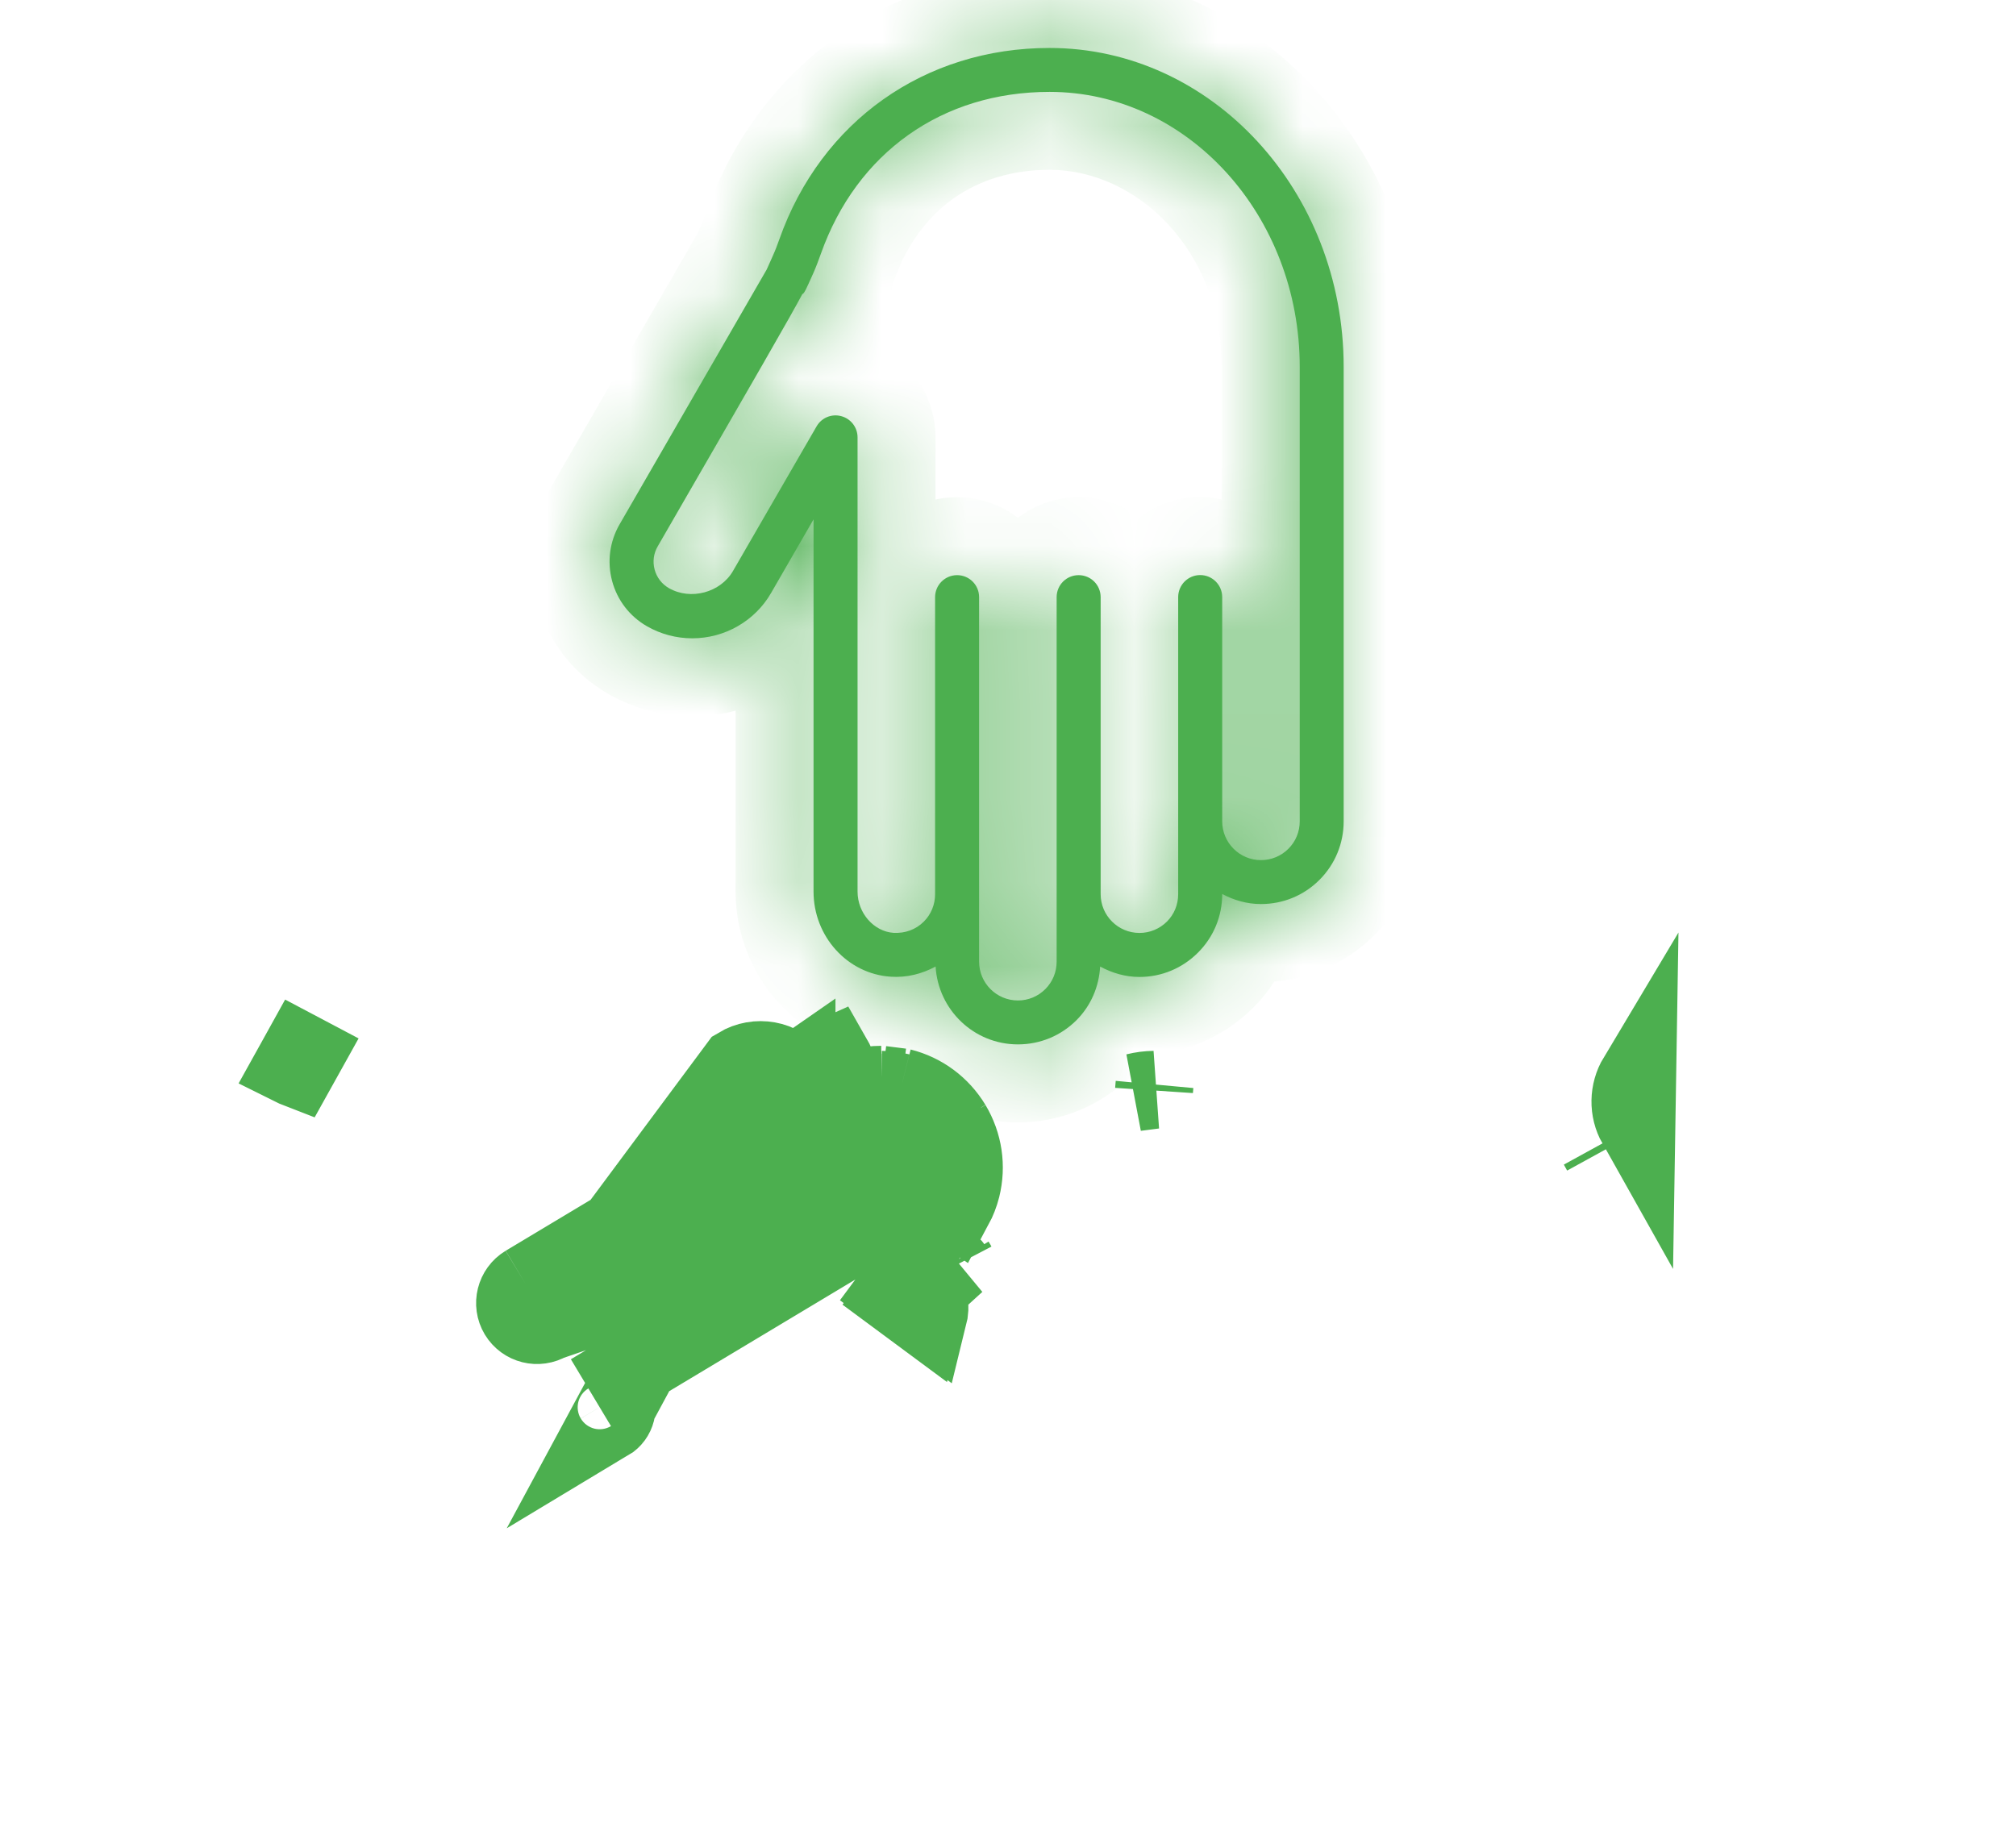 <svg width="24" height="22" viewBox="0 0 24 22" fill="none" xmlns="http://www.w3.org/2000/svg">
<mask id="path-1-inside-1_211_2339" fill="white">
<path d="M15.011 10.764C14.844 10.764 14.688 10.718 14.55 10.644V10.646C14.55 10.91 14.447 11.158 14.261 11.343C14.075 11.529 13.828 11.632 13.565 11.632C13.395 11.632 13.237 11.584 13.097 11.508C13.083 11.749 12.987 11.975 12.815 12.147C12.629 12.333 12.381 12.435 12.118 12.435C11.594 12.435 11.169 12.024 11.138 11.508C10.976 11.596 10.793 11.642 10.604 11.629C10.089 11.596 9.685 11.15 9.685 10.616V6.184L9.181 7.058C8.989 7.393 8.629 7.6 8.241 7.6C8.053 7.6 7.866 7.551 7.701 7.456C7.495 7.337 7.348 7.146 7.287 6.917C7.226 6.688 7.258 6.448 7.376 6.243C7.377 6.243 9.027 3.384 9.128 3.208C9.14 3.182 9.174 3.105 9.203 3.04C9.231 2.978 9.255 2.914 9.278 2.849C9.775 1.444 11.008 0.571 12.495 0.571C14.426 0.571 15.996 2.274 15.996 4.368L15.996 9.779C15.996 10.042 15.894 10.29 15.708 10.476C15.522 10.662 15.275 10.764 15.011 10.764L15.011 10.764ZM12.495 1.094C11.217 1.094 10.199 1.816 9.771 3.025C9.744 3.101 9.715 3.178 9.682 3.253C9.585 3.469 9.585 3.469 9.558 3.501L9.554 3.497C9.42 3.752 9.019 4.445 7.83 6.505C7.781 6.589 7.768 6.687 7.793 6.781C7.818 6.875 7.879 6.954 7.962 7.002C8.223 7.152 8.579 7.055 8.727 6.797L9.721 5.077C9.78 4.974 9.9 4.924 10.015 4.955C10.13 4.986 10.209 5.089 10.209 5.208V10.616C10.209 10.871 10.402 11.091 10.638 11.107C10.775 11.114 10.902 11.069 10.998 10.973C11.085 10.886 11.132 10.77 11.132 10.646V7.11C11.132 6.965 11.25 6.848 11.394 6.848C11.539 6.848 11.656 6.965 11.656 7.11L11.656 11.45C11.656 11.705 11.863 11.912 12.118 11.912C12.241 11.912 12.357 11.864 12.444 11.777C12.531 11.69 12.579 11.574 12.579 11.45V7.11C12.579 6.965 12.696 6.848 12.841 6.848C12.986 6.848 13.103 6.965 13.103 7.11L13.103 10.606V10.646C13.103 10.901 13.31 11.108 13.565 11.108C13.688 11.108 13.804 11.06 13.892 10.973C13.979 10.886 14.026 10.77 14.026 10.646V7.109C14.026 6.965 14.143 6.847 14.288 6.847C14.433 6.847 14.55 6.965 14.55 7.109L14.55 9.779C14.55 10.034 14.757 10.241 15.011 10.241C15.135 10.241 15.251 10.193 15.338 10.106C15.425 10.019 15.473 9.903 15.473 9.779L15.473 4.368C15.473 2.563 14.137 1.094 12.495 1.094L12.495 1.094Z"/>
</mask>
<path d="M15.011 10.764C14.844 10.764 14.688 10.718 14.55 10.644V10.646C14.55 10.91 14.447 11.158 14.261 11.343C14.075 11.529 13.828 11.632 13.565 11.632C13.395 11.632 13.237 11.584 13.097 11.508C13.083 11.749 12.987 11.975 12.815 12.147C12.629 12.333 12.381 12.435 12.118 12.435C11.594 12.435 11.169 12.024 11.138 11.508C10.976 11.596 10.793 11.642 10.604 11.629C10.089 11.596 9.685 11.15 9.685 10.616V6.184L9.181 7.058C8.989 7.393 8.629 7.6 8.241 7.6C8.053 7.6 7.866 7.551 7.701 7.456C7.495 7.337 7.348 7.146 7.287 6.917C7.226 6.688 7.258 6.448 7.376 6.243C7.377 6.243 9.027 3.384 9.128 3.208C9.14 3.182 9.174 3.105 9.203 3.04C9.231 2.978 9.255 2.914 9.278 2.849C9.775 1.444 11.008 0.571 12.495 0.571C14.426 0.571 15.996 2.274 15.996 4.368L15.996 9.779C15.996 10.042 15.894 10.29 15.708 10.476C15.522 10.662 15.275 10.764 15.011 10.764L15.011 10.764ZM12.495 1.094C11.217 1.094 10.199 1.816 9.771 3.025C9.744 3.101 9.715 3.178 9.682 3.253C9.585 3.469 9.585 3.469 9.558 3.501L9.554 3.497C9.42 3.752 9.019 4.445 7.83 6.505C7.781 6.589 7.768 6.687 7.793 6.781C7.818 6.875 7.879 6.954 7.962 7.002C8.223 7.152 8.579 7.055 8.727 6.797L9.721 5.077C9.78 4.974 9.9 4.924 10.015 4.955C10.13 4.986 10.209 5.089 10.209 5.208V10.616C10.209 10.871 10.402 11.091 10.638 11.107C10.775 11.114 10.902 11.069 10.998 10.973C11.085 10.886 11.132 10.77 11.132 10.646V7.11C11.132 6.965 11.25 6.848 11.394 6.848C11.539 6.848 11.656 6.965 11.656 7.11L11.656 11.45C11.656 11.705 11.863 11.912 12.118 11.912C12.241 11.912 12.357 11.864 12.444 11.777C12.531 11.69 12.579 11.574 12.579 11.45V7.11C12.579 6.965 12.696 6.848 12.841 6.848C12.986 6.848 13.103 6.965 13.103 7.11L13.103 10.606V10.646C13.103 10.901 13.31 11.108 13.565 11.108C13.688 11.108 13.804 11.06 13.892 10.973C13.979 10.886 14.026 10.77 14.026 10.646V7.109C14.026 6.965 14.143 6.847 14.288 6.847C14.433 6.847 14.55 6.965 14.55 7.109L14.55 9.779C14.55 10.034 14.757 10.241 15.011 10.241C15.135 10.241 15.251 10.193 15.338 10.106C15.425 10.019 15.473 9.903 15.473 9.779L15.473 4.368C15.473 2.563 14.137 1.094 12.495 1.094L12.495 1.094Z" fill="#4CAF4F"/>
<path d="M15.011 10.764V9.836H18.29L15.498 11.555L15.011 10.764ZM14.55 10.644H13.622V9.094L14.988 9.826L14.55 10.644ZM14.261 11.343L13.605 10.687L13.606 10.686L14.261 11.343ZM13.097 11.508L12.171 11.454L12.256 9.993L13.541 10.693L13.097 11.508ZM12.815 12.147L13.471 12.803L13.471 12.803L12.815 12.147ZM11.138 11.508L10.697 10.691L11.978 9.999L12.065 11.453L11.138 11.508ZM10.604 11.629L10.544 12.556L10.543 12.556L10.604 11.629ZM9.685 6.184L8.882 5.72L10.614 2.72V6.184H9.685ZM9.181 7.058L8.376 6.596L8.377 6.595L9.181 7.058ZM7.701 7.456L7.24 8.262L7.236 8.259L7.701 7.456ZM7.287 6.917L8.184 6.676L8.184 6.677L7.287 6.917ZM7.376 6.243L6.573 5.778L6.841 5.315H7.376V6.243ZM9.128 3.208L9.973 3.591L9.955 3.632L9.933 3.67L9.128 3.208ZM9.203 3.04L8.355 2.663L8.355 2.663L9.203 3.04ZM9.278 2.849L10.152 3.159L10.152 3.16L9.278 2.849ZM15.996 4.368L15.068 4.368V4.368H15.996ZM15.996 9.779L16.925 9.779V9.779H15.996ZM15.708 10.476L16.365 11.132L16.365 11.132L15.708 10.476ZM15.011 10.764V11.693H11.732L14.525 9.974L15.011 10.764ZM12.495 1.094V0.166H13.725L13.387 1.349L12.495 1.094ZM9.771 3.025L10.646 3.334L10.645 3.336L9.771 3.025ZM9.682 3.253L10.53 3.63L10.53 3.631L9.682 3.253ZM9.558 3.501L10.257 4.111L9.65 4.806L8.951 4.203L9.558 3.501ZM9.554 3.497L8.734 3.063L9.28 2.034L10.161 2.795L9.554 3.497ZM7.83 6.505L8.633 6.969L8.633 6.97L7.83 6.505ZM7.793 6.781L6.897 7.022L6.896 7.019L7.793 6.781ZM7.962 7.002L7.5 7.807L7.498 7.806L7.962 7.002ZM8.727 6.797L7.922 6.335L7.923 6.333L8.727 6.797ZM9.721 5.077L8.917 4.612L8.917 4.612L9.721 5.077ZM10.015 4.955L9.775 5.851L9.773 5.851L10.015 4.955ZM10.638 11.107L10.589 12.034L10.577 12.033L10.638 11.107ZM10.998 10.973L11.654 11.629L11.653 11.63L10.998 10.973ZM11.656 7.11H12.584V7.11L11.656 7.11ZM11.656 11.45H10.728V11.45L11.656 11.45ZM12.444 11.777L13.101 12.433L13.1 12.434L12.444 11.777ZM13.103 7.11H14.031V7.11L13.103 7.11ZM13.103 10.606H12.175V10.606L13.103 10.606ZM13.892 10.973L14.547 11.63L14.547 11.63L13.892 10.973ZM14.55 7.109H15.478V7.109L14.55 7.109ZM14.55 9.779H13.622V9.779L14.55 9.779ZM15.338 10.106L15.994 10.762L15.993 10.763L15.338 10.106ZM15.473 9.779H14.545V9.779L15.473 9.779ZM15.473 4.368H16.401V4.368L15.473 4.368ZM12.495 1.094V2.022H11.265L11.603 0.839L12.495 1.094ZM15.011 11.693C14.67 11.693 14.364 11.598 14.111 11.462L14.988 9.826C15 9.833 15.008 9.835 15.011 9.836C15.014 9.837 15.013 9.836 15.011 9.836V11.693ZM15.478 10.644V10.646H13.622V10.644H15.478ZM15.478 10.646C15.478 11.155 15.278 11.64 14.917 12L13.606 10.686C13.613 10.679 13.616 10.674 13.618 10.669C13.62 10.664 13.622 10.657 13.622 10.646H15.478ZM14.918 11.999C14.557 12.359 14.074 12.56 13.565 12.56V10.703C13.575 10.703 13.582 10.701 13.587 10.7C13.592 10.697 13.598 10.694 13.605 10.687L14.918 11.999ZM13.565 12.56C13.218 12.56 12.909 12.463 12.653 12.323L13.541 10.693C13.553 10.7 13.561 10.702 13.564 10.703C13.566 10.704 13.566 10.703 13.565 10.703V12.56ZM14.024 11.562C13.997 12.019 13.812 12.462 13.471 12.803L12.158 11.491C12.162 11.488 12.164 11.485 12.165 11.481C12.167 11.477 12.17 11.468 12.171 11.454L14.024 11.562ZM13.471 12.803C13.111 13.164 12.627 13.364 12.118 13.364V11.508C12.128 11.508 12.136 11.505 12.14 11.504C12.145 11.502 12.151 11.498 12.158 11.491L13.471 12.803ZM12.118 13.364C11.093 13.364 10.271 12.559 10.212 11.563L12.065 11.453C12.066 11.469 12.072 11.483 12.083 11.493C12.089 11.499 12.095 11.502 12.1 11.504C12.104 11.506 12.109 11.508 12.118 11.508V13.364ZM11.579 12.325C11.28 12.486 10.924 12.58 10.544 12.556L10.664 10.703C10.664 10.703 10.665 10.703 10.67 10.702C10.676 10.701 10.685 10.698 10.697 10.691L11.579 12.325ZM10.543 12.556C9.513 12.488 8.757 11.611 8.757 10.616H10.614C10.614 10.647 10.625 10.671 10.639 10.687C10.653 10.703 10.663 10.703 10.665 10.703L10.543 12.556ZM8.757 10.616V6.184H10.614V10.616H8.757ZM10.489 6.648L9.985 7.522L8.377 6.595L8.882 5.72L10.489 6.648ZM9.985 7.521C9.627 8.145 8.959 8.529 8.241 8.529V6.672C8.298 6.672 8.35 6.641 8.376 6.596L9.985 7.521ZM8.241 8.529C7.891 8.529 7.545 8.437 7.24 8.262L8.163 6.651C8.188 6.665 8.215 6.672 8.241 6.672V8.529ZM7.236 8.259C6.819 8.018 6.516 7.625 6.391 7.156L8.184 6.677C8.183 6.674 8.181 6.668 8.176 6.663C8.172 6.657 8.168 6.654 8.167 6.653L7.236 8.259ZM6.391 7.157C6.265 6.689 6.331 6.196 6.573 5.778L8.18 6.708C8.181 6.705 8.183 6.7 8.184 6.693C8.185 6.685 8.184 6.679 8.184 6.676L6.391 7.157ZM7.376 5.315C6.921 5.434 6.58 5.766 6.578 5.77C6.577 5.771 6.576 5.773 6.575 5.774C6.575 5.774 6.575 5.775 6.575 5.775C6.574 5.776 6.574 5.776 6.574 5.776C6.574 5.776 6.574 5.776 6.575 5.775C6.575 5.774 6.576 5.773 6.578 5.77C6.581 5.765 6.585 5.757 6.591 5.746C6.604 5.725 6.621 5.695 6.644 5.655C6.689 5.577 6.754 5.465 6.832 5.329C6.989 5.058 7.198 4.696 7.411 4.327C7.837 3.589 8.274 2.833 8.323 2.746L9.933 3.67C9.882 3.759 9.443 4.52 9.018 5.255C8.806 5.624 8.596 5.987 8.44 6.257C8.362 6.393 8.297 6.505 8.251 6.584C8.229 6.623 8.211 6.654 8.199 6.675C8.193 6.685 8.188 6.694 8.185 6.699C8.183 6.702 8.182 6.704 8.181 6.706C8.18 6.707 8.18 6.708 8.179 6.709C8.179 6.709 8.178 6.71 8.178 6.711C8.177 6.712 8.176 6.714 8.175 6.716C8.172 6.72 7.832 7.051 7.376 7.171V5.315ZM8.283 2.825C8.293 2.802 8.326 2.73 8.355 2.663L10.051 3.417C10.023 3.481 9.987 3.561 9.973 3.591L8.283 2.825ZM8.355 2.663C8.368 2.634 8.382 2.597 8.403 2.539L10.152 3.16C10.127 3.231 10.094 3.321 10.051 3.417L8.355 2.663ZM8.403 2.54C9.031 0.765 10.614 -0.357 12.495 -0.357V1.499C11.403 1.499 10.52 2.123 10.152 3.159L8.403 2.54ZM12.495 -0.357C15.008 -0.357 16.924 1.834 16.924 4.368H15.068C15.068 2.714 13.844 1.499 12.495 1.499V-0.357ZM16.924 4.367L16.925 9.779L15.069 9.779L15.068 4.368L16.924 4.367ZM16.925 9.779C16.925 10.288 16.725 10.771 16.365 11.132L15.052 9.82C15.059 9.813 15.062 9.807 15.065 9.802C15.066 9.797 15.069 9.79 15.069 9.779H16.925ZM16.365 11.132C16.004 11.492 15.521 11.693 15.011 11.693V9.836C15.022 9.836 15.029 9.834 15.034 9.832C15.039 9.83 15.045 9.827 15.052 9.82L16.365 11.132ZM14.525 9.974L14.525 9.974L15.498 11.555L15.498 11.555L14.525 9.974ZM12.495 2.022C11.613 2.022 10.944 2.494 10.646 3.334L8.896 2.715C9.455 1.137 10.822 0.166 12.495 0.166V2.022ZM10.645 3.336C10.616 3.419 10.578 3.522 10.53 3.63L8.834 2.875C8.852 2.834 8.871 2.784 8.897 2.713L10.645 3.336ZM10.53 3.631C10.487 3.726 10.451 3.807 10.424 3.861C10.407 3.895 10.38 3.947 10.34 4.005C10.3 4.063 10.26 4.108 10.257 4.111L8.859 2.89C8.861 2.887 8.861 2.888 8.86 2.889C8.858 2.891 8.855 2.895 8.85 2.901C8.845 2.907 8.839 2.915 8.832 2.924C8.825 2.933 8.818 2.943 8.81 2.954C8.796 2.975 8.785 2.993 8.777 3.007C8.769 3.02 8.765 3.029 8.764 3.031C8.763 3.033 8.763 3.032 8.766 3.026C8.77 3.019 8.774 3.01 8.78 2.996C8.786 2.982 8.794 2.966 8.803 2.946C8.812 2.925 8.822 2.902 8.834 2.875L10.53 3.631ZM8.951 4.203L8.948 4.2L10.161 2.795L10.165 2.798L8.951 4.203ZM10.374 3.932C10.229 4.206 9.815 4.924 8.633 6.969L7.026 6.041C8.224 3.967 8.61 3.297 8.734 3.063L10.374 3.932ZM8.633 6.97C8.707 6.841 8.728 6.686 8.69 6.543L6.896 7.019C6.808 6.688 6.854 6.337 7.026 6.04L8.633 6.97ZM8.689 6.54C8.651 6.398 8.557 6.274 8.426 6.199L7.498 7.806C7.2 7.634 6.985 7.352 6.897 7.022L8.689 6.54ZM8.425 6.198C8.319 6.137 8.216 6.137 8.145 6.156C8.075 6.175 7.984 6.227 7.922 6.335L9.532 7.259C9.127 7.964 8.203 8.211 7.5 7.807L8.425 6.198ZM7.923 6.333L8.917 4.612L10.524 5.541L9.531 7.261L7.923 6.333ZM8.917 4.612C9.186 4.149 9.733 3.917 10.258 4.059L9.773 5.851C10.067 5.931 10.374 5.8 10.524 5.542L8.917 4.612ZM10.255 4.059C10.776 4.198 11.137 4.67 11.137 5.208H9.281C9.281 5.509 9.483 5.773 9.775 5.851L10.255 4.059ZM11.137 5.208V10.616H9.281V5.208H11.137ZM11.137 10.616C11.137 10.51 11.098 10.414 11.034 10.341C10.97 10.267 10.856 10.191 10.699 10.181L10.577 12.033C9.796 11.982 9.281 11.301 9.281 10.616H11.137ZM10.687 10.18C10.578 10.174 10.444 10.215 10.342 10.316L11.653 11.63C11.36 11.922 10.972 12.054 10.589 12.034L10.687 10.18ZM10.341 10.317C10.253 10.405 10.204 10.525 10.204 10.646H12.06C12.06 11.015 11.916 11.367 11.654 11.629L10.341 10.317ZM10.204 10.646V7.11H12.06V10.646H10.204ZM10.204 7.11C10.204 6.452 10.737 5.92 11.394 5.92V7.776C11.762 7.776 12.06 7.477 12.06 7.11H10.204ZM11.394 5.92C12.051 5.92 12.584 6.452 12.584 7.11H10.728C10.728 7.478 11.027 7.776 11.394 7.776V5.92ZM12.584 7.11L12.584 11.45L10.728 11.45L10.728 7.109L12.584 7.11ZM12.584 11.45C12.584 11.192 12.376 10.984 12.118 10.984V12.84C11.351 12.84 10.728 12.218 10.728 11.45H12.584ZM12.118 10.984C11.997 10.984 11.877 11.033 11.789 11.12L13.1 12.434C12.838 12.696 12.486 12.84 12.118 12.84V10.984ZM11.788 11.122C11.7 11.21 11.651 11.33 11.651 11.45H13.507C13.507 11.819 13.363 12.171 13.101 12.433L11.788 11.122ZM11.651 11.45V7.11H13.507V11.45H11.651ZM11.651 7.11C11.651 6.453 12.183 5.92 12.841 5.92V7.776C13.209 7.776 13.507 7.477 13.507 7.11H11.651ZM12.841 5.92C13.498 5.92 14.031 6.452 14.031 7.11H12.175C12.175 7.478 12.474 7.776 12.841 7.776V5.92ZM14.031 7.11L14.031 10.606L12.175 10.606L12.175 7.109L14.031 7.11ZM14.031 10.606V10.646H12.175V10.606H14.031ZM14.031 10.646C14.031 10.388 13.822 10.18 13.565 10.18V12.036C12.798 12.036 12.175 11.414 12.175 10.646H14.031ZM13.565 10.18C13.441 10.18 13.322 10.23 13.237 10.315L14.547 11.63C14.286 11.89 13.935 12.036 13.565 12.036V10.18ZM13.236 10.316C13.147 10.404 13.098 10.525 13.098 10.646H14.954C14.954 11.015 14.81 11.367 14.547 11.63L13.236 10.316ZM13.098 10.646V7.109H14.954V10.646H13.098ZM13.098 7.109C13.098 6.452 13.63 5.919 14.288 5.919V7.776C14.656 7.776 14.954 7.477 14.954 7.109H13.098ZM14.288 5.919C14.945 5.919 15.478 6.452 15.478 7.109H13.622C13.622 7.477 13.921 7.776 14.288 7.776V5.919ZM15.478 7.109L15.478 9.779L13.622 9.779L13.622 7.109L15.478 7.109ZM15.478 9.779C15.478 9.522 15.27 9.313 15.011 9.313V11.169C14.244 11.169 13.622 10.546 13.622 9.779H15.478ZM15.011 9.313C14.89 9.313 14.77 9.362 14.682 9.449L15.993 10.763C15.732 11.024 15.381 11.169 15.011 11.169V9.313ZM14.682 9.45C14.593 9.538 14.545 9.659 14.545 9.779H16.401C16.401 10.147 16.257 10.499 15.994 10.762L14.682 9.45ZM14.545 9.779L14.545 4.368L16.401 4.368L16.401 9.779L14.545 9.779ZM14.545 4.368C14.545 2.991 13.544 2.022 12.495 2.022V0.166C14.73 0.166 16.401 2.135 16.401 4.368H14.545ZM11.603 0.839L11.603 0.839L13.387 1.349L13.387 1.349L11.603 0.839Z" fill="#4CAF4F" mask="url(#path-1-inside-1_211_2339)"/>
<path d="M6.529 15.739C6.404 15.814 6.244 15.774 6.169 15.65C6.095 15.526 6.135 15.365 6.259 15.29M6.529 15.739L8.791 12.695C9.01 12.563 9.298 12.615 9.433 12.81M6.529 15.739L9.562 13.92H9.562L9.562 13.92M6.529 15.739L10.726 14.298C10.832 14.234 10.907 14.134 10.937 14.014M6.259 15.29L9.292 13.471C9.398 13.407 9.473 13.306 9.503 13.187M6.259 15.29L6.29 15.341L6.394 15.515L6.394 15.515L6.441 15.593L6.498 15.688L6.498 15.688L6.498 15.688L6.498 15.688M6.259 15.29L6.29 15.341M9.503 13.187C9.536 13.056 9.511 12.922 9.433 12.81M9.503 13.187L9.578 13.206L9.571 13.052C9.566 12.946 9.535 12.852 9.482 12.777L9.482 12.776L9.433 12.81M9.503 13.187L9.578 13.206L9.585 13.365L9.433 13.456H9.433L9.323 13.522L9.323 13.522L9.323 13.522L6.29 15.341M9.433 12.81L9.482 12.776L7.243 16.929C7.338 16.872 7.37 16.748 7.312 16.651C7.255 16.556 7.13 16.525 7.035 16.582L10.067 14.763C10.137 14.721 10.21 14.689 10.285 14.668L10.755 14.346L10.755 14.346L10.781 14.329C10.891 14.253 10.964 14.149 10.994 14.029L10.995 14.029L10.937 14.014M6.29 15.341C6.385 15.284 6.51 15.315 6.567 15.411C6.567 15.411 6.568 15.411 6.568 15.411C6.625 15.507 6.593 15.631 6.498 15.688M6.29 15.341C6.29 15.341 6.29 15.341 6.29 15.341M6.29 15.341L6.29 15.341M6.498 15.688L9.531 13.869L9.531 13.869L9.531 13.869C9.531 13.869 9.531 13.868 9.531 13.868L9.562 13.919L9.562 13.919L9.562 13.92M6.498 15.688L6.394 15.515L6.394 15.515L6.359 15.456L6.29 15.341M9.562 13.92V13.849C9.621 13.811 9.674 13.767 9.722 13.717L10.221 13.456L10.221 13.456L10.249 13.442C10.329 13.4 10.41 13.38 10.487 13.38C10.528 13.38 10.571 13.386 10.615 13.396C10.615 13.396 10.615 13.396 10.615 13.396C10.615 13.396 10.615 13.396 10.616 13.396L10.713 13.004M9.562 13.92L10.251 13.506C10.357 13.443 10.48 13.424 10.601 13.454C10.72 13.484 10.821 13.559 10.884 13.665C10.948 13.771 10.966 13.895 10.937 14.014M10.713 13.004C10.713 13.004 10.713 13.004 10.713 13.004M10.713 13.004C10.952 13.064 11.156 13.215 11.282 13.426L11.334 13.395M10.713 13.004L10.728 12.946M10.713 13.004L10.615 13.396C10.751 13.43 10.864 13.514 10.935 13.634C10.935 13.634 10.936 13.634 10.936 13.634C10.936 13.634 10.936 13.634 10.936 13.634C11.008 13.755 11.028 13.893 10.995 14.028L10.995 14.029L10.937 14.014M10.713 13.004C10.713 13.004 10.713 13.004 10.713 13.004L10.713 13.004C10.641 12.986 10.568 12.977 10.496 12.976M10.713 13.004L10.728 12.946M10.276 15.109L10.537 14.953L10.807 15.112C10.888 15.159 10.949 15.219 10.99 15.288L10.99 15.288C10.99 15.288 10.99 15.288 10.99 15.288L10.94 15.319M10.276 15.109L11.049 15.683C11.083 15.547 11.063 15.409 10.99 15.288L10.94 15.319M10.276 15.109L10.306 15.161M10.276 15.109L10.276 15.109L10.306 15.161M10.94 15.319C10.808 15.101 10.524 15.03 10.306 15.161M10.94 15.319C11.003 15.425 11.022 15.549 10.992 15.669L10.306 15.161M11.382 15.039C11.384 15.042 11.386 15.046 11.388 15.05L11.382 15.039ZM11.382 15.039C11.366 15.051 11.35 15.063 11.334 15.075C11.335 15.076 11.336 15.078 11.337 15.08L11.382 15.039ZM11.309 14.331C11.343 14.267 11.369 14.198 11.387 14.127L11.309 14.331ZM11.309 14.331C11.326 14.341 11.343 14.352 11.359 14.363C11.396 14.294 11.425 14.22 11.445 14.141C11.508 13.886 11.469 13.621 11.334 13.395M11.309 14.331L11.387 14.127C11.447 13.887 11.409 13.637 11.283 13.426L11.283 13.426C11.282 13.426 11.282 13.426 11.282 13.426L11.334 13.395M11.334 13.395C11.198 13.17 10.983 13.01 10.728 12.946M10.728 12.946L10.491 12.916M10.491 12.916C10.493 12.936 10.495 12.956 10.496 12.976M10.491 12.916C10.489 12.916 10.488 12.916 10.487 12.916C10.33 12.916 10.176 12.957 10.034 13.03M10.491 12.916L10.034 13.03M10.496 12.976C10.497 12.987 10.497 12.998 10.498 13.009L10.487 13.009L10.199 13.023M10.496 12.976C10.493 12.976 10.49 12.976 10.487 12.976C10.389 12.976 10.292 12.992 10.199 13.023M10.199 13.023L10.034 13.03M10.199 13.023C10.152 13.039 10.105 13.058 10.061 13.081C10.044 13.09 10.028 13.099 10.013 13.108L10.012 13.108L9.979 13.128M10.034 13.03L9.77 13.254L9.77 13.254L9.953 13.3C9.953 13.3 9.953 13.3 9.953 13.3C9.967 13.243 9.976 13.185 9.979 13.128M10.034 13.03L9.963 12.895M10.034 13.03C10.027 12.872 9.985 12.717 9.905 12.578C9.887 12.586 9.869 12.594 9.851 12.603M9.979 13.128C9.981 13.096 9.982 13.065 9.98 13.033C9.978 12.986 9.972 12.94 9.963 12.895M9.979 13.128L9.963 12.895M9.963 12.895L9.819 12.619C9.83 12.614 9.84 12.608 9.851 12.603M9.963 12.895L9.815 12.546C9.827 12.565 9.84 12.584 9.851 12.603M9.963 12.895C9.943 12.793 9.905 12.694 9.851 12.603M11.043 14.712L11.122 14.577C11.088 14.61 11.051 14.639 11.011 14.666C10.996 14.676 10.981 14.686 10.965 14.696L10.965 14.696L10.931 14.716L11.043 14.712ZM3.632 12.552L3.579 12.524C3.569 12.542 3.545 12.585 3.51 12.65C3.501 12.666 3.491 12.683 3.481 12.701C3.499 12.71 3.518 12.718 3.536 12.725C3.567 12.669 3.599 12.611 3.632 12.552ZM7.779 17.823C7.779 17.823 7.779 17.823 7.779 17.823L7.779 17.823Z" fill="#4CAF4F" stroke="#4CAF4F" stroke-width="0.928"/>
<path d="M19.481 13.388L19.481 13.389L19.481 13.388ZM19.481 13.388C19.383 13.214 19.387 13 19.49 12.828L19.481 13.388ZM13.739 12.976C13.666 12.977 13.594 12.986 13.522 13.004L13.739 12.976ZM13.739 12.976C13.74 12.956 13.742 12.936 13.744 12.916L13.739 12.976ZM19.063 13.714L19.024 13.643L19.063 13.714ZM17.945 15.341C17.945 15.341 17.945 15.341 17.945 15.341L17.945 15.341L17.945 15.341ZM16.456 17.823C16.456 17.823 16.456 17.823 16.456 17.823L16.456 17.823ZM16.456 17.823L16.456 17.823L16.456 17.823Z" fill="#4CAF4F" stroke="#4CAF4F" stroke-width="0.928"/>
</svg>
